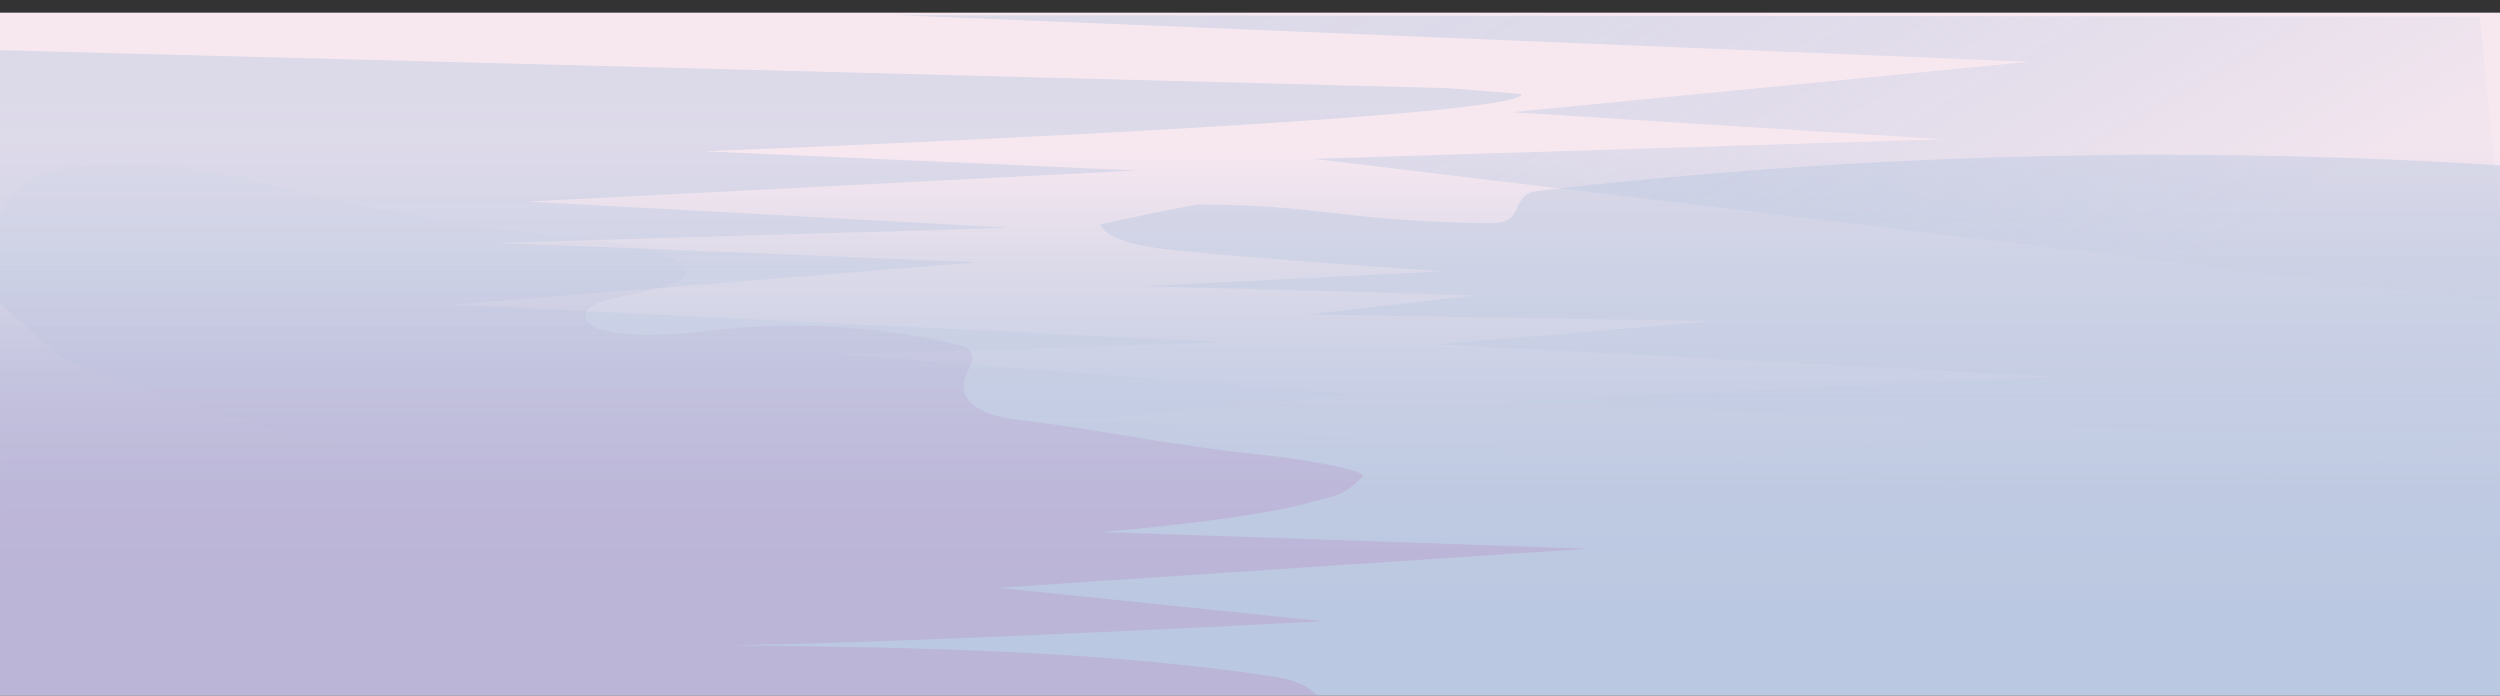 <svg xmlns="http://www.w3.org/2000/svg" xmlns:xlink="http://www.w3.org/1999/xlink" viewBox="0 0 1920 534.29"><rect x="0" y="0" width="1920" height="534.29" fill="#333333" stroke="none"/><defs><style>.cls-1{isolation:isolate;}.cls-2{fill:url(#linear-gradient);}.cls-3{fill:none;}.cls-4,.cls-5,.cls-8{opacity:0.45;mix-blend-mode:multiply;}.cls-4{fill:url(#linear-gradient-2);}.cls-6{fill:url(#linear-gradient-3);}.cls-7{fill:url(#linear-gradient-4);}.cls-8{fill:url(#linear-gradient-5);}</style><linearGradient id="linear-gradient" x1="960" y1="534.29" x2="960" y2="9.73" gradientUnits="userSpaceOnUse"><stop offset="0.12" stop-color="#bbc8e1"/><stop offset="0.3" stop-color="#bfcae2"/><stop offset="0.47" stop-color="#cad0e5"/><stop offset="0.63" stop-color="#dcdae9"/><stop offset="0.79" stop-color="#f6e7f0"/><stop offset="0.8" stop-color="#f7e8f0"/></linearGradient><linearGradient id="linear-gradient-2" x1="-1992.53" y1="2531.85" x2="-1992.53" y2="2840.69" gradientUnits="userSpaceOnUse"><stop offset="0.12" stop-color="#bbc8e1"/><stop offset="0.26" stop-color="#bbc8e1" stop-opacity="0.98"/><stop offset="0.4" stop-color="#bbc8e1" stop-opacity="0.94"/><stop offset="0.52" stop-color="#bbc8e1" stop-opacity="0.85"/><stop offset="0.65" stop-color="#bbc8e1" stop-opacity="0.74"/><stop offset="0.77" stop-color="#bbc8e1" stop-opacity="0.59"/><stop offset="0.89" stop-color="#bbc8e1" stop-opacity="0.41"/><stop offset="1" stop-color="#bbc8e1" stop-opacity="0.2"/></linearGradient><linearGradient id="linear-gradient-3" x1="-1982.2" y1="2968.4" x2="-1982.2" y2="2620.74" gradientUnits="userSpaceOnUse"><stop offset="0.12" stop-color="#ba9ecc"/><stop offset="0.24" stop-color="#ba9fcc" stop-opacity="0.98"/><stop offset="0.35" stop-color="#baa2ce" stop-opacity="0.93"/><stop offset="0.46" stop-color="#baa7d0" stop-opacity="0.83"/><stop offset="0.56" stop-color="#baaed4" stop-opacity="0.7"/><stop offset="0.67" stop-color="#bbb6d8" stop-opacity="0.53"/><stop offset="0.77" stop-color="#bbc1de" stop-opacity="0.33"/><stop offset="0.82" stop-color="#bbc8e1" stop-opacity="0.2"/></linearGradient><linearGradient id="linear-gradient-4" x1="-1209.31" y1="2612.13" x2="-1209.31" y2="2876.68" gradientUnits="userSpaceOnUse"><stop offset="0.12" stop-color="#bbc8e1"/><stop offset="0.23" stop-color="#bbc8e1" stop-opacity="0.98"/><stop offset="0.34" stop-color="#bbc8e1" stop-opacity="0.94"/><stop offset="0.44" stop-color="#bbc8e1" stop-opacity="0.85"/><stop offset="0.54" stop-color="#bbc8e1" stop-opacity="0.74"/><stop offset="0.64" stop-color="#bbc8e1" stop-opacity="0.59"/><stop offset="0.73" stop-color="#bbc8e1" stop-opacity="0.41"/><stop offset="0.82" stop-color="#bbc8e1" stop-opacity="0.2"/></linearGradient><linearGradient id="linear-gradient-5" x1="1145.34" y1="-251.12" x2="1548.03" y2="446.35" xlink:href="#linear-gradient-4"/></defs><title>lake</title><g class="cls-1"><g id="Layer_1" data-name="Layer 1"><rect class="cls-2" y="9.73" width="1920" height="524.56"/><rect class="cls-3" x="0.72" width="1919.28" height="534.29"/><path class="cls-4" d="M-1756.56,2815.09l208.72-18.93-400.35-30.79,298.78-9.11-594.75-29.09,402.54-32.5s-353.57-14.7-367.3-14.7,392.44-11.81,392.44-11.81L-2186.31,2648l467-23.85L-2051,2609.39s626.56-24,627.87-43.92c0,0-54.56-4.68-60.89-4.68l-1107.84-29V2726c19.88,18,36.65,33.25,42.24,38.38,16.86,15.43,221,75.13,221,75.13l935.44,1.16Z" transform="translate(2591.88 -2493.21)"/><g class="cls-5"><path class="cls-6" d="M-1580.9,3027.5l.3-.27c-9.35-10.41-24.39-13.21-38.3-15.23-136.69-19.84-275.31-21.55-413.45-23.22,148.82-2.09,456.46-18.46,456.46-18.46l-249.29-25.7,452.66-30-373.31-12.84s109.11-8.62,160.1-22.63c19.7-5.41,25.35-4.91,40.26-19.7,5.48-5.43-55.93-14.72-70.31-16.21-85.11-8.82-111.84-17.35-196.8-28-12.38-1.55-44.51-8-38.46-30.64,1.89-7.08,8-14,5-20.59-1.76-3.86-5.9-5.14-9.59-6a557.76,557.76,0,0,0-176.53-12.34c-33.29,3-67.2,9-99.73.18-5.43-1.47-12.16-6.29-10.11-12.32.74-2.18,2.51-3.63,4.18-4.95,13.33-10.49,86.71-13,70.83-31.47s-102.06-22-138.64-27.54c-55.59-8.47-110.24-16.58-164.73-30.87-56.05-14.7-113.91-24.81-171.34-16.08-11.05,1.68-22.42,4.23-31.56,11.65-7.71,6.26-13.23,15.5-18.09,24.86l-.48,1V3027.5Z" transform="translate(2591.88 -2493.21)"/></g><g class="cls-5"><path class="cls-7" d="M-671.88,2620.14a4181.12,4181.12,0,0,0-735.75,19.28c-5.11.59-10.61,1.38-14.38,5.44s-4.95,10.29-8.55,14.37c-4.66,5.28-11.89,5.5-18.38,5.4-112.41-1.71-129-14.24-221.79-14.24-7.43,0-76,15.18-76,15.18s1.62,12.29,42.57,18c45.21,6.31,220.56,18,220.56,18l-229.85,11.4L-1458,2720l-130.27,14.79,311.9,5.07-211.78,17.85,476.39,24.81-421.77,18.88,503.56,23-363.17,19.69,340.78,32.6s5.47-14.75,57.77-17.38c70.5-3.55,142.18-8.13,208.15-31.16,4.9-1.71,9.78-3.54,14.56-5.54Z" transform="translate(2591.88 -2493.21)"/></g><polygon class="cls-8" points="1920 231.59 1920 170.71 1904.57 12.76 690.18 11.66 1558.04 47.47 1160.72 86.18 1491.87 106.95 1008.57 121.98 1920 231.59"/></g></g></svg>